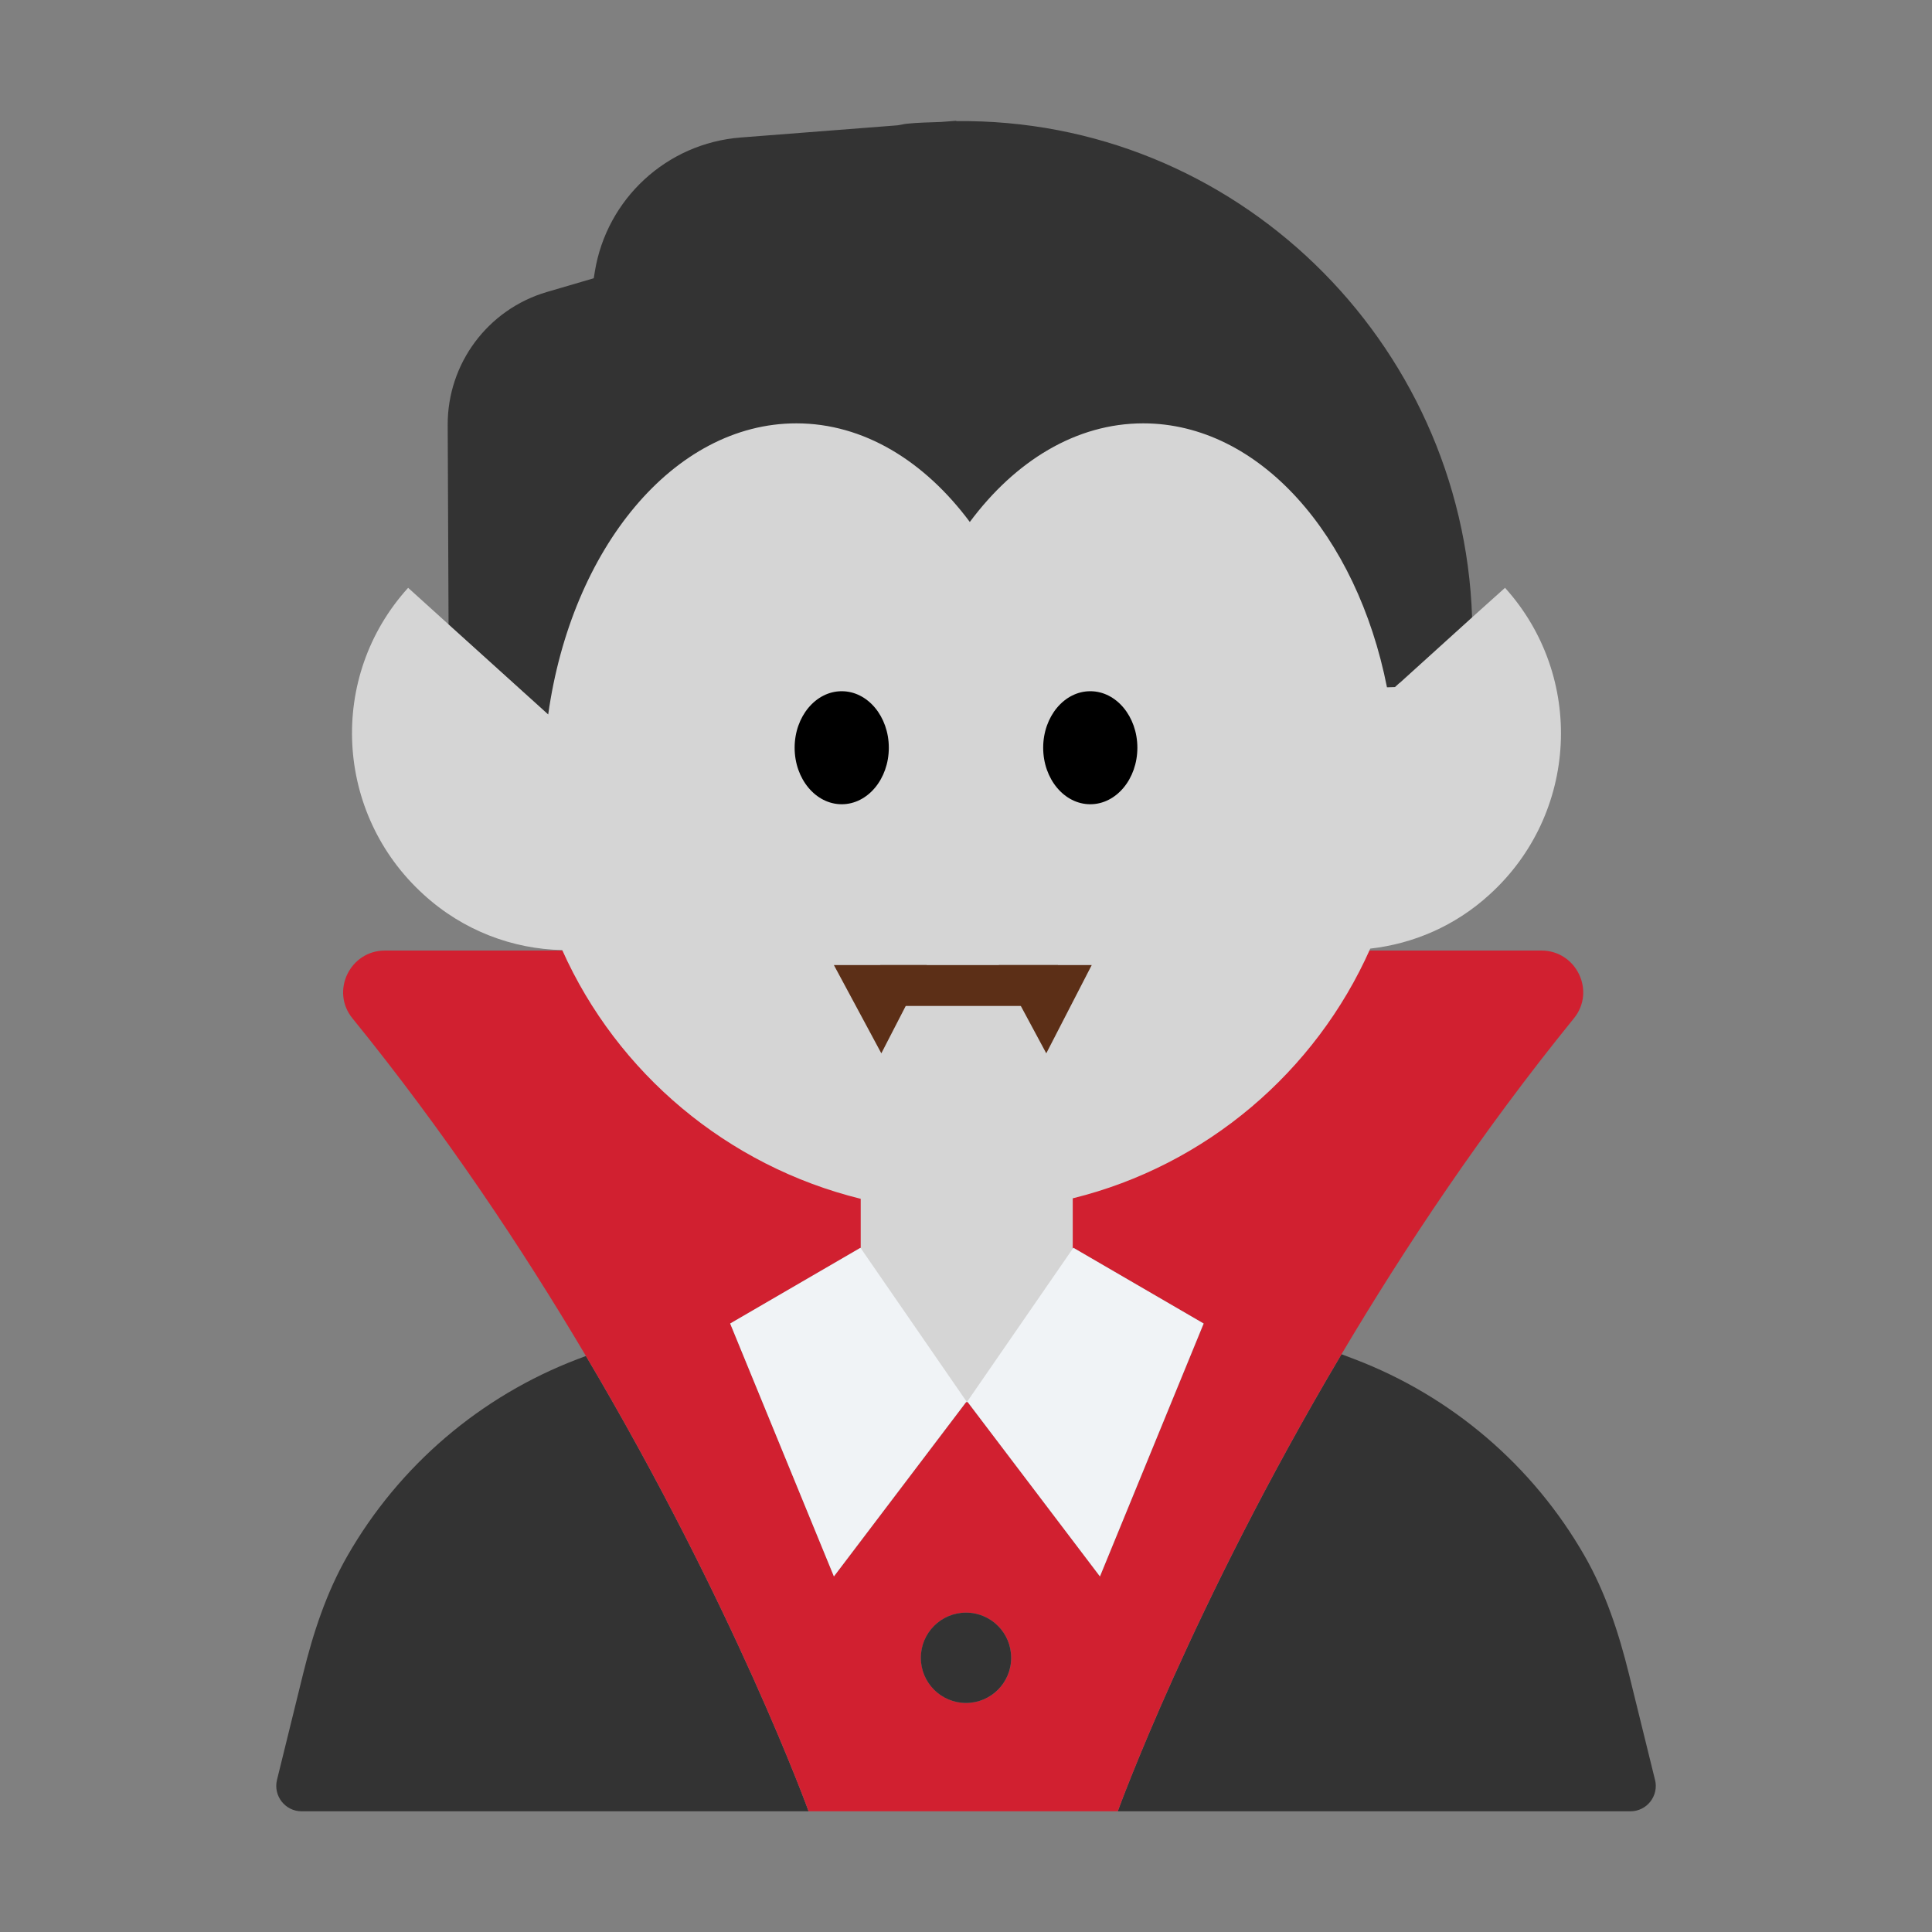 <?xml version="1.0" encoding="UTF-8"?><svg id="Layer_1" xmlns="http://www.w3.org/2000/svg" viewBox="0 0 40 40"><rect x="0" y="0" width="40" height="40" fill="#808080" stroke="none"/><g><g><path d="M11.967,28.136c-2.028,.771-3.708,2.218-4.771,4.071-.437,.76-.713,1.602-.922,2.454l-.539,2.189c-.081,.331,.169,.651,.51,.651h10.496s-1.524-4.218-4.61-9.427l-.163,.062Z" style="fill:#333;"/><path d="M34.265,36.849l-.539-2.189c-.21-.851-.486-1.693-.922-2.453-1.064-1.854-2.743-3.301-4.771-4.071l-.259-.098c-3.101,5.225-4.632,9.463-4.632,9.463h10.614c.341,0,.591-.32,.51-.651Z" style="fill:#333;"/><path d="M32.587,21.082c.456-.562,.049-1.402-.674-1.402H7.97c-.723,0-1.13,.84-.674,1.402,1.905,2.345,3.511,4.758,4.835,6.992,3.087,5.208,4.61,9.427,4.61,9.427h6.401s1.531-4.238,4.632-9.463c1.32-2.224,2.918-4.623,4.813-6.956Zm-17.469,6.321l2.698-1.568,2.196,3.183-2.746,3.621-2.148-5.236Zm4.883,7.855c-.516,0-.935-.418-.935-.935s.419-.935,.935-.935,.935,.419,.935,.935-.418,.935-.935,.935Zm2.773-2.619l-2.746-3.621,2.196-3.183,2.698,1.568-2.148,5.236Z" style="fill:#d12030;"/><path d="M20,33.388c-.516,0-.935,.419-.935,.935s.419,.935,.935,.935,.935-.418,.935-.935-.418-.935-.935-.935Z" style="fill:#333;"/></g><g><path d="M30.84,18.52c-.71,.65-1.58,1.02-2.47,1.12-1.13,2.55-3.4,4.49-6.16,5.17v2.03c0,1.21-.99,2.19-2.2,2.19-1.21,0-2.19-.98-2.19-2.19v-2.02c-2.76-.68-5.04-2.6-6.18-5.15-1.02-.02-2.05-.4-2.87-1.15-1.84-1.67-1.99-4.51-.32-6.35l.84,.76,1.68,1.51c.7-4.35,4.48-7.68,9.03-7.68,4.45,0,8.16,3.18,8.98,7.38l1.5-1.36,.68-.61c1.66,1.84,1.52,4.68-.32,6.35Z" style="fill:#d5d5d5;"/><g><ellipse cx="17.427" cy="15.481" rx=".975" ry="1.17"/><ellipse cx="22.573" cy="15.481" rx=".975" ry="1.17"/></g><path d="M19.79,2.509l.014-.009-.322,.025c-.237,.01-.471,.011-.711,.037-.066,.007-.128,.025-.193,.033l-3.245,.252c-1.527,.119-2.773,1.267-3.018,2.778l-.022,.136-.969,.284c-1.223,.358-2.061,1.482-2.055,2.756l.018,4.124,2.063,1.867c.483-3.436,2.596-6.027,5.139-6.027,1.39,0,2.65,.779,3.59,2.042,.939-1.263,2.199-2.042,3.59-2.042,2.402,0,4.423,2.312,5.047,5.465,.055-.001,.109-.004,.165-.005l1.597-1.445c-.192-5.715-4.911-10.343-10.688-10.272Z" style="fill:#333;"/><g><rect x="18.226" y="19.981" width="3.678" height=".846" style="fill:#5c2f17;"/><polygon points="17.265 19.981 18.247 21.808 19.188 19.981 17.265 19.981" style="fill:#5c2f17;"/><polygon points="20.68 19.981 21.662 21.808 22.603 19.981 20.68 19.981" style="fill:#5c2f17;"/></g></g><g><polygon points="17.815 25.834 15.117 27.402 17.265 32.638 20.011 29.017 17.815 25.834" style="fill:#f0f3f6;"/><polygon points="22.223 25.834 20.026 29.017 22.773 32.638 24.92 27.402 22.223 25.834" style="fill:#f0f3f6;"/></g></g><rect width="40" height="40" style="fill:none;"/></svg>